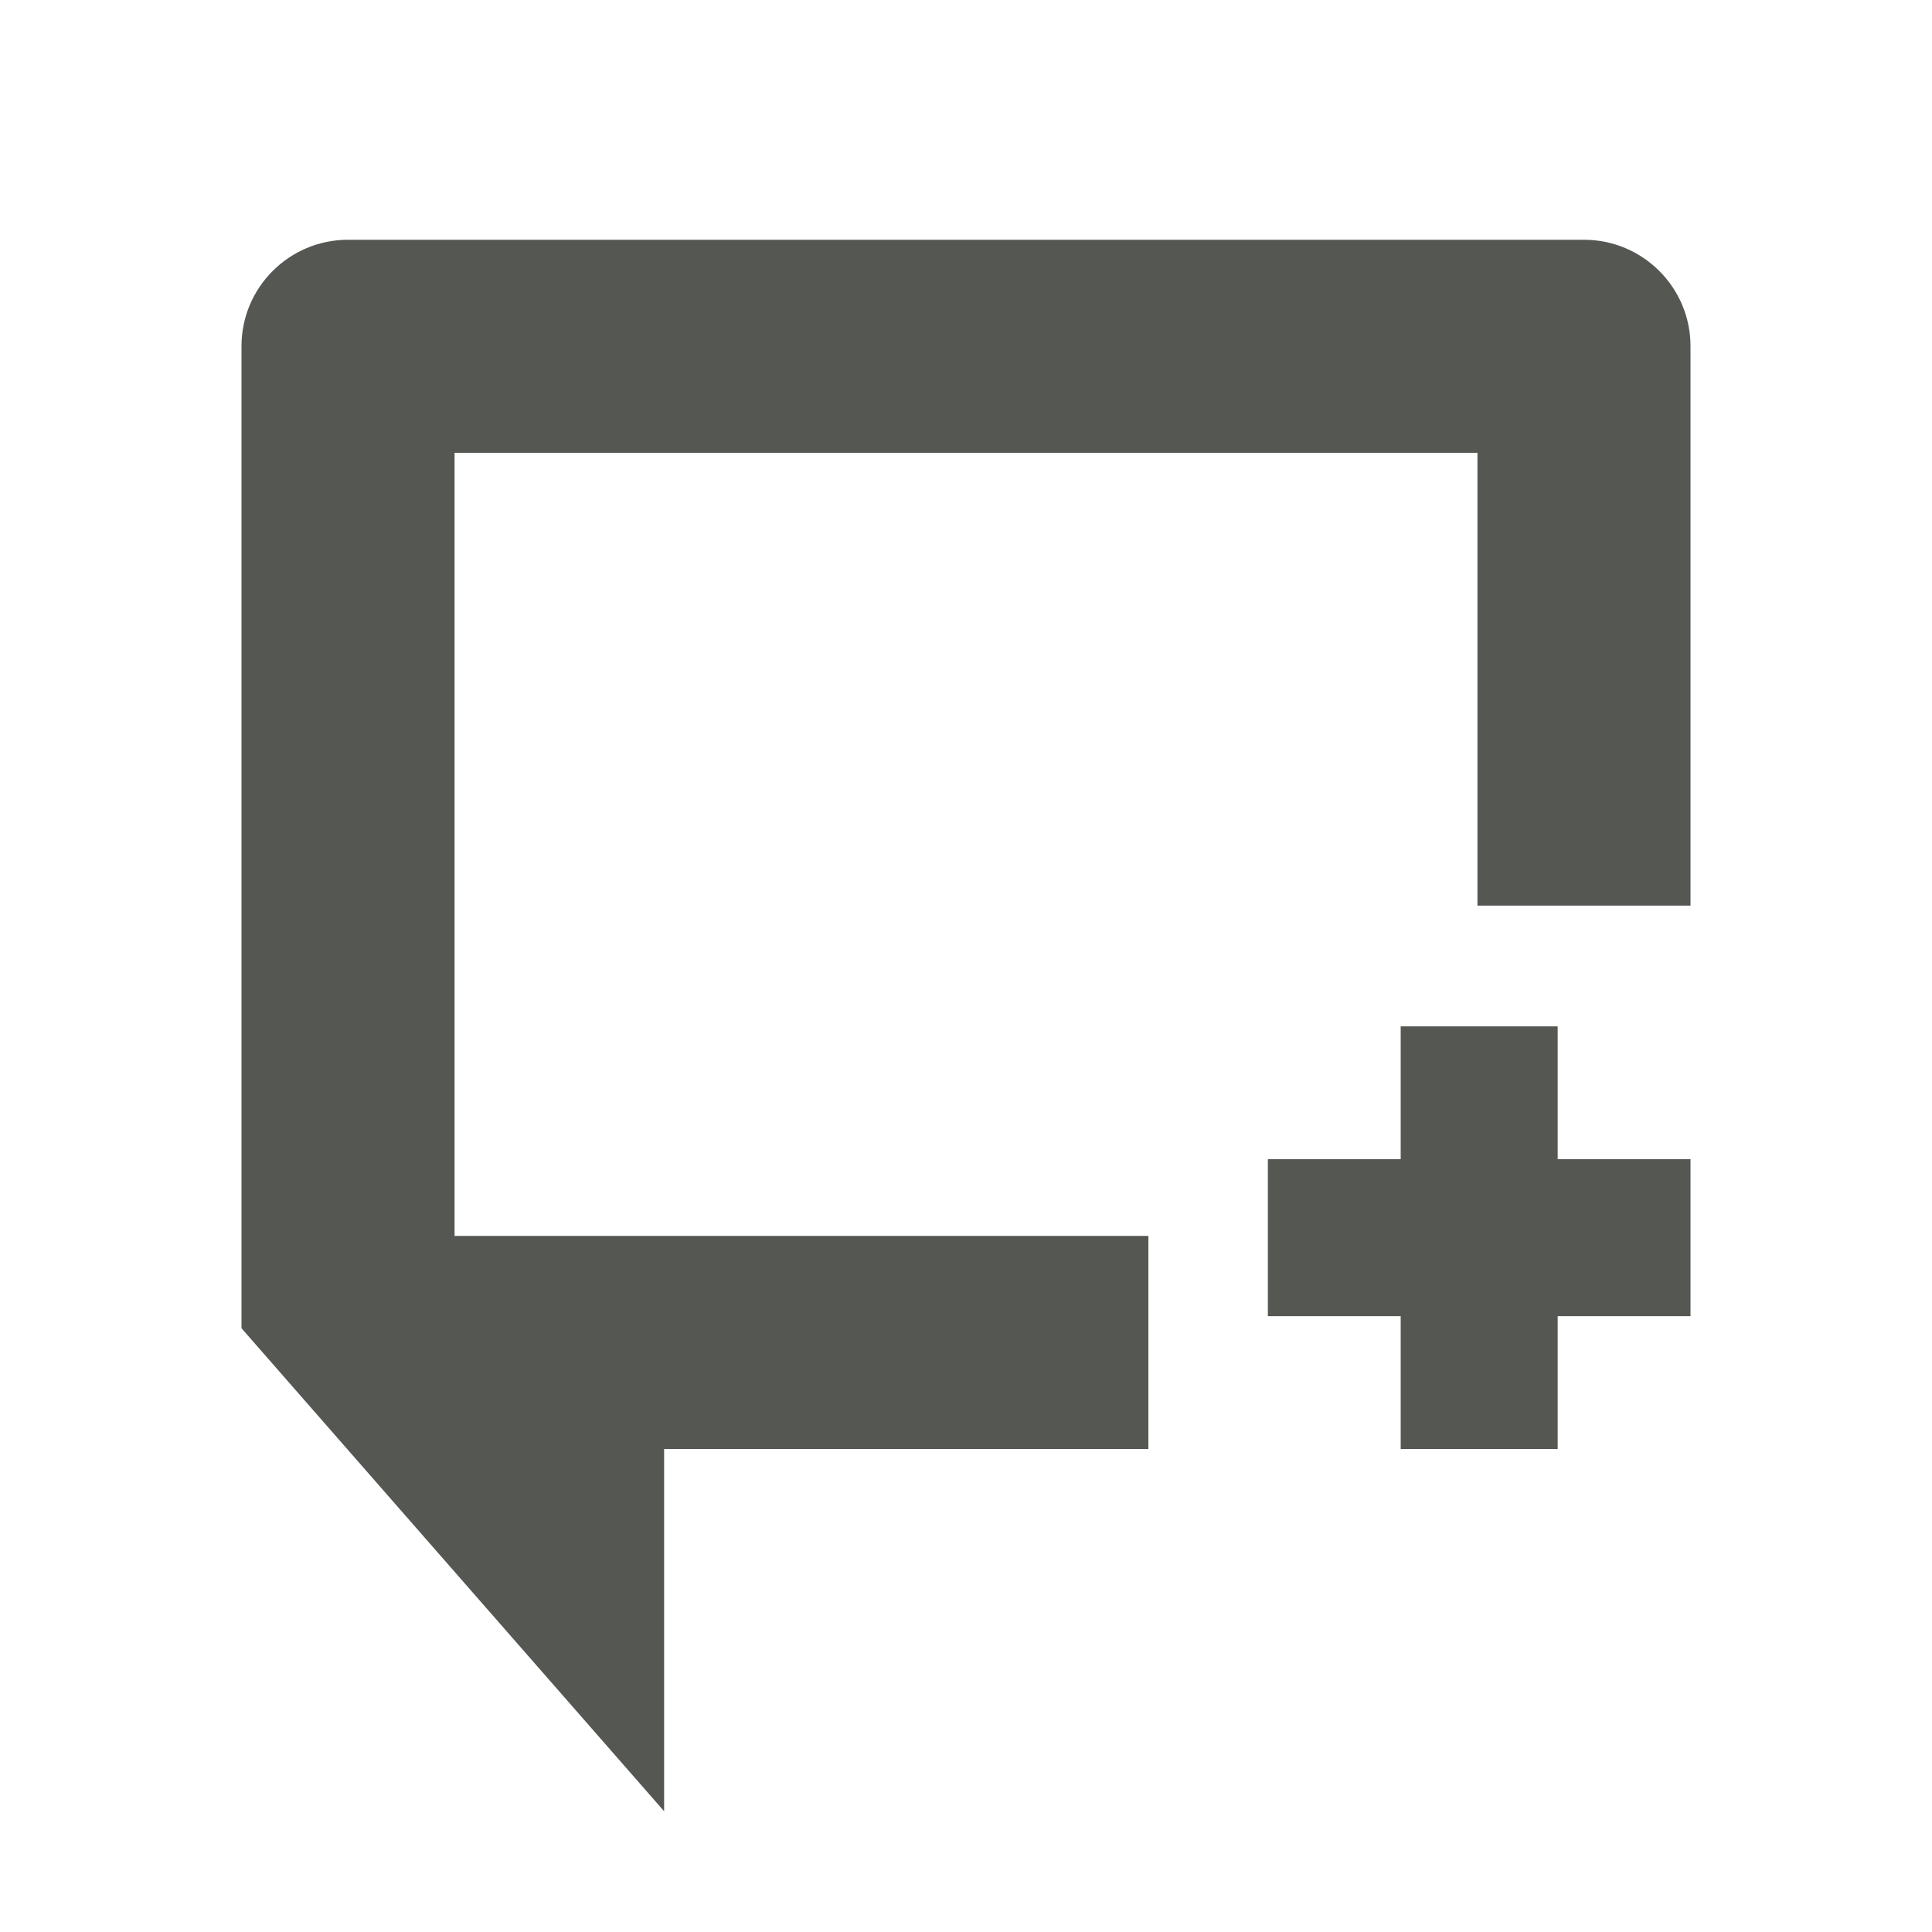 <?xml version="1.0" encoding="UTF-8" standalone="no"?>
<svg
   xmlns:dc="http://purl.org/dc/elements/1.1/"
   xmlns:cc="http://creativecommons.org/ns#"
   xmlns:rdf="http://www.w3.org/1999/02/22-rdf-syntax-ns#"
   xmlns:svg="http://www.w3.org/2000/svg"
   xmlns="http://www.w3.org/2000/svg"
   xmlns:sodipodi="http://sodipodi.sourceforge.net/DTD/sodipodi-0.dtd"
   xmlns:inkscape="http://www.inkscape.org/namespaces/inkscape"
   viewBox="0 0 32 32"
   version="1.1"
   id="svg4"
   sodipodi:docname="CommentChange.svg"
   inkscape:version="0.92.4 (5da689c313, 2019-01-14)"
   width="32"
   height="32">
  <defs
     id="defs8" />
  <sodipodi:namedview
     pagecolor="#ffffff"
     bordercolor="#666666"
     borderopacity="1"
     objecttolerance="10"
     gridtolerance="10"
     guidetolerance="10"
     inkscape:pageopacity="0"
     inkscape:pageshadow="2"
     inkscape:window-width="1366"
     inkscape:window-height="707"
     id="namedview6"
     showgrid="true"
     inkscape:zoom="3.4766083"
     inkscape:cx="-13.014676"
     inkscape:cy="-13.720125"
     inkscape:window-x="0"
     inkscape:window-y="0"
     inkscape:window-maximized="1"
     inkscape:current-layer="svg4"
     inkscape:snap-page="false"
     inkscape:snap-grids="true"
     inkscape:snap-to-guides="false">
    <inkscape:grid
       type="xygrid"
       id="grid836"
       spacingx="0.5"
       spacingy="0.5"
       empspacing="2" />
  </sodipodi:namedview>
  <path
     style="color:#000000;font-style:normal;font-variant:normal;font-weight:normal;font-stretch:normal;font-size:medium;line-height:normal;font-family:sans-serif;font-variant-ligatures:normal;font-variant-position:normal;font-variant-caps:normal;font-variant-numeric:normal;font-variant-alternates:normal;font-feature-settings:normal;text-indent:0;text-align:start;text-decoration:none;text-decoration-line:none;text-decoration-style:solid;text-decoration-color:#000000;letter-spacing:normal;word-spacing:normal;text-transform:none;writing-mode:lr-tb;direction:ltr;text-orientation:mixed;dominant-baseline:auto;baseline-shift:baseline;text-anchor:start;white-space:normal;shape-padding:0;clip-rule:nonzero;display:inline;overflow:visible;visibility:visible;opacity:1;isolation:auto;mix-blend-mode:normal;color-interpolation:sRGB;color-interpolation-filters:linearRGB;solid-color:#000000;solid-opacity:1;vector-effect:none;fill:#555753;fill-opacity:1;fill-rule:nonzero;stroke:none;stroke-width:3.529;stroke-linecap:butt;stroke-linejoin:round;stroke-miterlimit:4;stroke-dasharray:none;stroke-dashoffset:0;stroke-opacity:1;color-rendering:auto;image-rendering:auto;shape-rendering:auto;text-rendering:auto;enable-background:accumulate"
     d="M 5.766 3.971 C 4.791 3.971 4 4.76 4 5.734 L 4 22 L 5.748 23.998 L 11 30 L 11 24 L 19.021 24 L 19.021 20.471 L 7.529 20.471 L 7.529 7.5 L 24.471 7.5 L 24.471 15 L 28 15 L 28 5.734 C 28 4.76 27.209 3.971 26.234 3.971 L 5.766 3.971 z "
     id="path1118" />
  <path
     inkscape:connector-curvature="0"
     id="path1165"
     d="m 25.8,24 h -2.6 v -7 h 2.6 z"
     style="fill:#555753;fill-opacity:1;stroke:none;stroke-width:1.349px;stroke-linecap:butt;stroke-linejoin:miter;stroke-opacity:1" />
  <path
     style="fill:#555753;fill-opacity:1;stroke:none;stroke-width:1.349px;stroke-linecap:butt;stroke-linejoin:miter;stroke-opacity:1"
     d="m 21,21.8 v -2.6 h 7 v 2.6 z"
     id="path1167"
     inkscape:connector-curvature="0" />
</svg>
